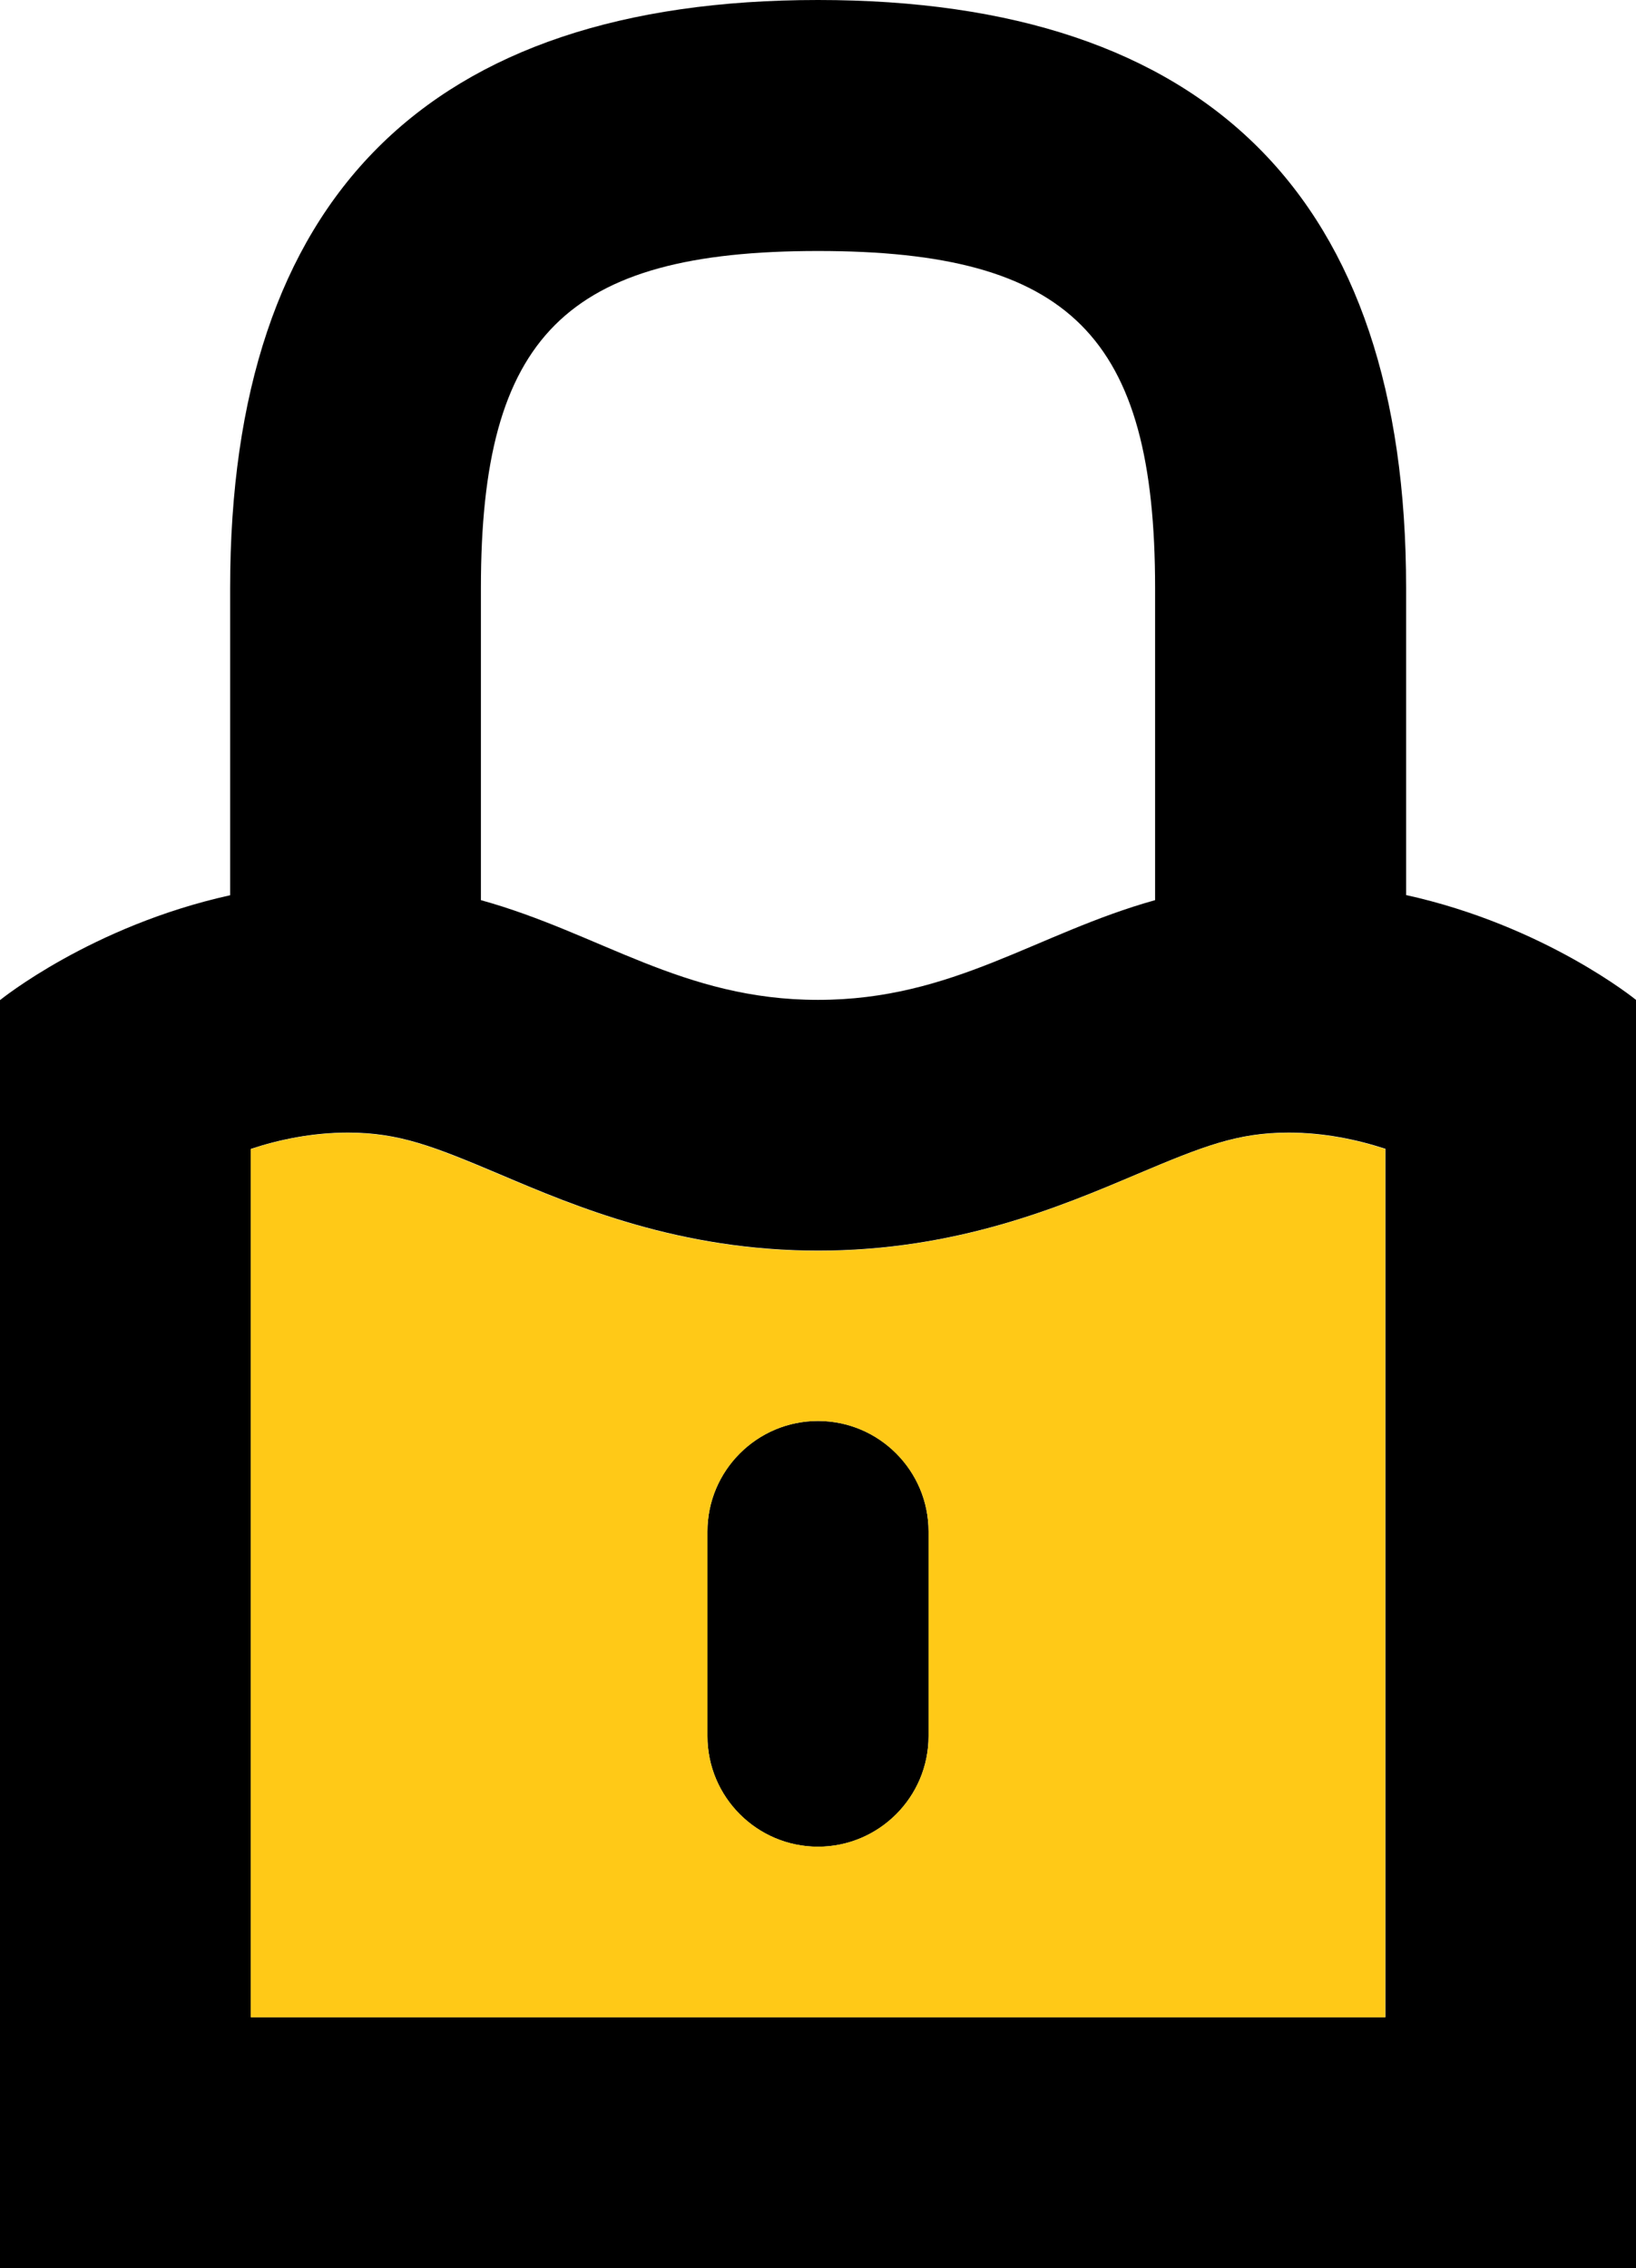 <?xml version="1.0" encoding="UTF-8"?><svg id="a" xmlns="http://www.w3.org/2000/svg" viewBox="0 0 63.48 88.01"><defs><style>.b{fill:#ffc917;}</style></defs><g><path d="M54.56,34.73v-11.92C54.56,7.68,46.88,0,31.74,0S8.93,7.68,8.93,22.82v11.92c-5.39,1.19-8.93,4.07-8.93,4.07v49.21H63.48V38.8s-3.53-2.88-8.93-4.07ZM31.74,9.74c9.78,0,13.08,3.3,13.08,13.08v12.11c-4.62,1.29-7.83,3.87-13.08,3.87s-8.46-2.59-13.08-3.87v-12.11c0-9.78,3.3-13.08,13.08-13.08Zm22.01,68.54H9.74V44.58c1.09-.36,2.38-.63,3.76-.63,1.99,0,3.32,.53,5.9,1.62,2.94,1.25,6.98,2.96,12.35,2.96s9.4-1.71,12.35-2.96c2.58-1.09,3.91-1.62,5.9-1.62,1.38,0,2.66,.27,3.76,.63v33.69Z"/><path d="M31.74,55.14h0c2.37,0,4.29,1.92,4.29,4.29v7.94c0,2.37-1.92,4.29-4.29,4.29h0c-2.37,0-4.29-1.92-4.29-4.29v-7.94c0-2.37,1.92-4.29,4.29-4.29Z"/></g><path class="b" d="M49.99,43.96c-1.99,0-3.32,.53-5.9,1.62-2.94,1.25-6.98,2.96-12.35,2.96s-9.4-1.71-12.35-2.96c-2.58-1.09-3.9-1.62-5.9-1.62-1.38,0-2.67,.27-3.76,.63v33.69H53.75V44.59c-1.1-.36-2.38-.63-3.76-.63Zm-13.96,23.41c0,2.36-1.93,4.29-4.29,4.29h0c-2.36,0-4.29-1.93-4.29-4.29v-7.94c0-2.36,1.93-4.29,4.29-4.29h0c2.36,0,4.29,1.93,4.29,4.29v7.94Z"/></svg>